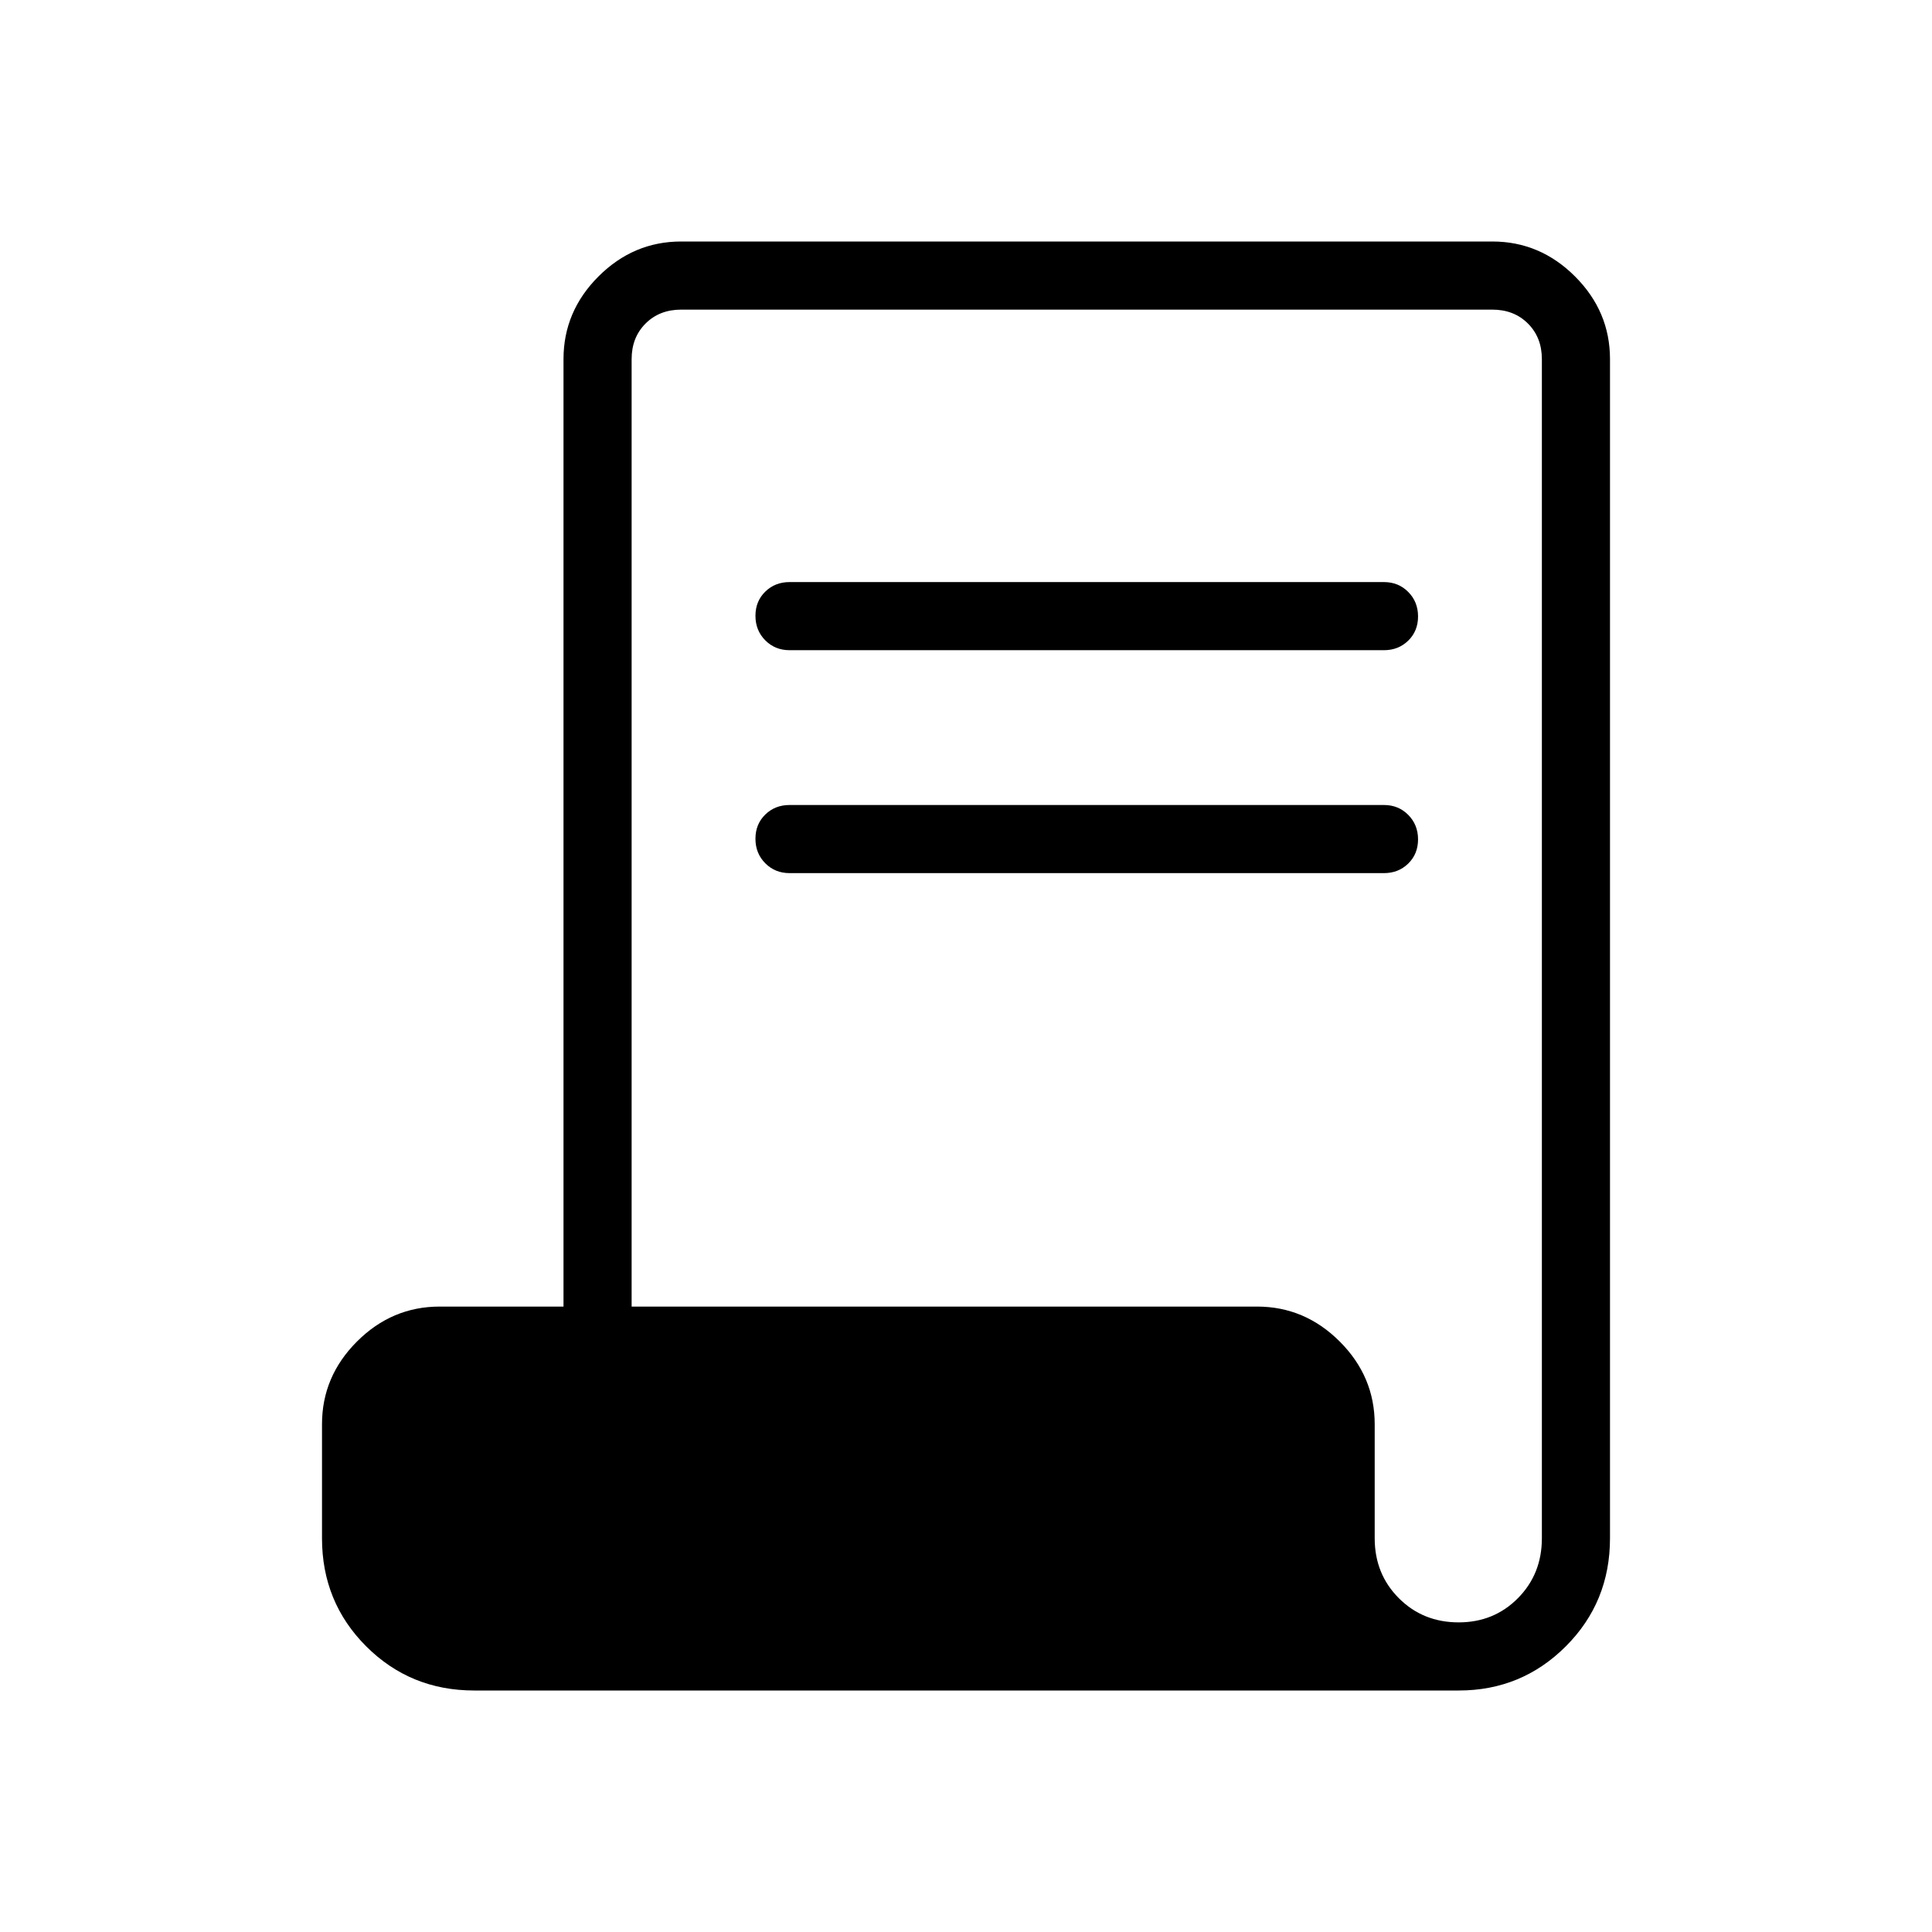 <svg xmlns="http://www.w3.org/2000/svg" height="40" viewBox="0 -960 960 960" width="40"><path d="M235.64-120q-31.73 0-53.69-21.95Q160-163.91 160-195.64v-56.67q0-23.72 17.37-41.09 17.37-17.37 41.09-17.37H280v-470.77q0-23.72 17.37-41.09Q314.74-840 338.46-840h403.08q23.72 0 41.09 17.37Q800-805.26 800-781.54v585.9q0 31.73-21.95 53.69Q756.09-120 724.87-120H235.64Zm489.17-33.85q17.52 0 29.43-12.01 11.91-12.02 11.91-29.78v-585.9q0-10.77-6.92-17.69-6.92-6.92-17.69-6.92H338.46q-10.77 0-17.69 6.92-6.92 6.92-6.92 17.69v470.77h310.77q23.71 0 41.09 17.37 17.37 17.37 17.37 41.09v56.67q0 17.76 12 29.78 12 12.01 29.73 12.01Zm-332.5-483.07q-7.19 0-12.06-4.91T375.38-654q0-7.26 4.87-12.01 4.87-4.76 12.06-4.76h295.38q7.19 0 12.06 4.91t4.87 12.17q0 7.25-4.87 12.01t-12.06 4.76H392.31Zm0 110.77q-7.19 0-12.06-4.91t-4.87-12.17q0-7.26 4.87-12.01 4.87-4.76 12.06-4.76h295.38q7.19 0 12.06 4.91t4.87 12.17q0 7.25-4.87 12.01t-12.06 4.76H392.31Z"/></svg>